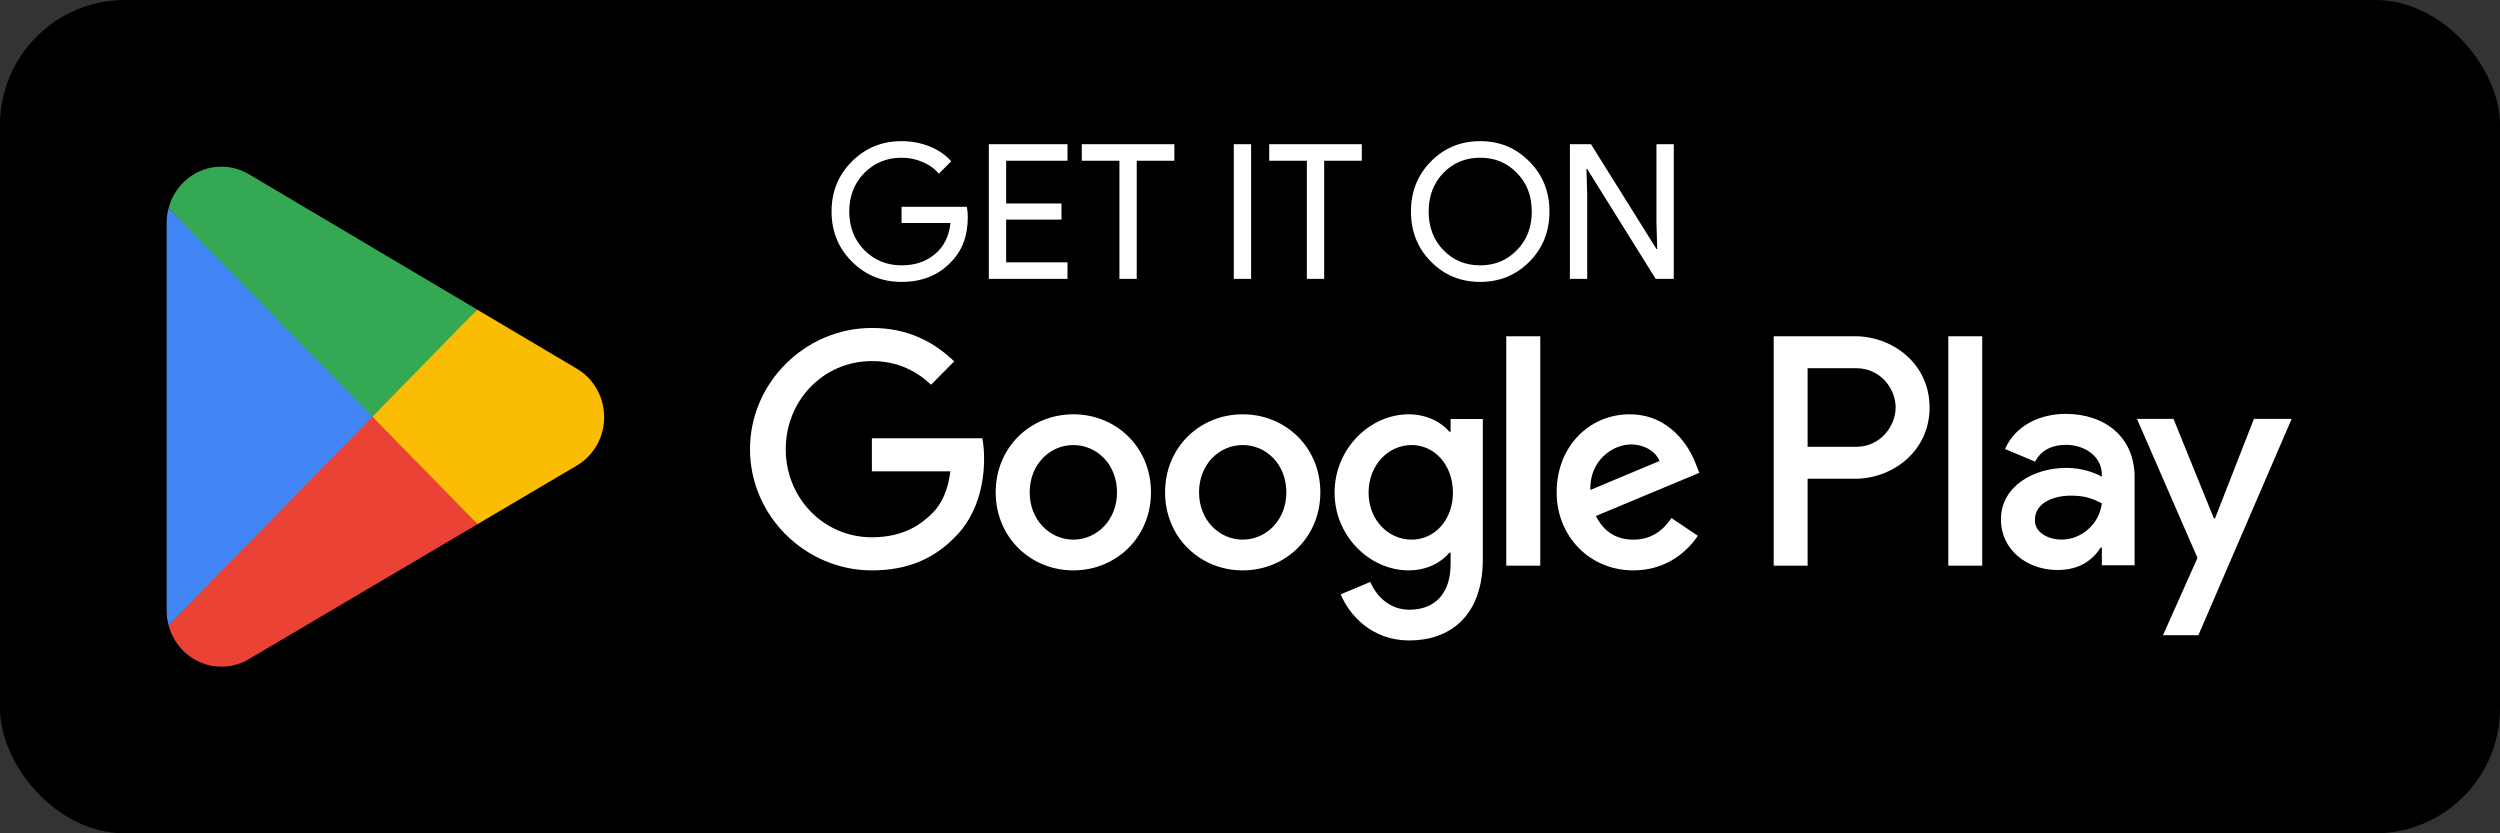 <svg width="186" height="62" viewBox="0 0 186 62" fill="none" xmlns="http://www.w3.org/2000/svg">
<rect x="0" y="0" width="186" height="62" fill="#333333" stroke="none"/>
<rect width="186" height="62" rx="9.3" fill="black"/>
<path d="M27.597 30.166L12.539 46.509C12.54 46.512 12.54 46.516 12.542 46.519C13.004 48.294 14.588 49.6 16.469 49.6C17.222 49.6 17.927 49.392 18.533 49.027L18.581 48.998L35.531 38.997L27.597 30.166Z" fill="#EA4335"/>
<path d="M42.831 27.383L42.817 27.372L35.499 23.035L27.255 30.537L35.529 38.995L42.807 34.701C44.083 33.995 44.95 32.62 44.95 31.035C44.95 29.458 44.096 28.09 42.831 27.383Z" fill="#FBBC04"/>
<path d="M12.539 15.49C12.448 15.831 12.4 16.19 12.4 16.56V45.44C12.4 45.811 12.448 46.169 12.54 46.509L28.115 30.584L12.539 15.49Z" fill="#4285F4"/>
<path d="M27.709 31L35.502 23.032L18.572 12.994C17.957 12.617 17.238 12.4 16.47 12.4C14.589 12.4 13.002 13.709 12.54 15.485C12.54 15.486 12.538 15.488 12.538 15.489L27.709 31Z" fill="#34A853"/>
<path d="M72.004 16.144C72.004 17.544 71.589 18.659 70.758 19.49C69.825 20.479 68.597 20.974 67.076 20.974C65.62 20.974 64.388 20.47 63.38 19.462C62.372 18.454 61.868 17.213 61.868 15.738C61.868 14.263 62.372 13.022 63.38 12.014C64.388 11.006 65.62 10.502 67.076 10.502C67.813 10.502 68.509 10.633 69.162 10.894C69.815 11.155 70.352 11.524 70.772 12L69.848 12.924C69.54 12.551 69.139 12.261 68.644 12.056C68.159 11.841 67.636 11.734 67.076 11.734C65.984 11.734 65.06 12.112 64.304 12.868C63.557 13.633 63.184 14.59 63.184 15.738C63.184 16.886 63.557 17.843 64.304 18.608C65.06 19.364 65.984 19.742 67.076 19.742C68.075 19.742 68.905 19.462 69.568 18.902C70.231 18.342 70.613 17.572 70.716 16.592H67.076V15.388H71.934C71.981 15.649 72.004 15.901 72.004 16.144ZM79.421 10.726V11.958H74.857V15.136H78.973V16.34H74.857V19.518H79.421V20.75H73.569V10.726H79.421ZM84.573 11.958V20.75H83.285V11.958H80.485V10.726H87.373V11.958H84.573ZM93.082 20.75H91.794V10.726H93.082V20.75ZM98.518 11.958V20.75H97.23V11.958H94.43V10.726H101.318V11.958H98.518ZM115.28 15.738C115.28 17.222 114.785 18.463 113.796 19.462C112.797 20.47 111.574 20.974 110.128 20.974C108.672 20.974 107.449 20.47 106.46 19.462C105.47 18.463 104.976 17.222 104.976 15.738C104.976 14.254 105.47 13.013 106.46 12.014C107.449 11.006 108.672 10.502 110.128 10.502C111.584 10.502 112.806 11.011 113.796 12.028C114.785 13.027 115.28 14.263 115.28 15.738ZM106.292 15.738C106.292 16.895 106.656 17.852 107.384 18.608C108.121 19.364 109.036 19.742 110.128 19.742C111.22 19.742 112.13 19.364 112.858 18.608C113.595 17.861 113.964 16.905 113.964 15.738C113.964 14.571 113.595 13.615 112.858 12.868C112.13 12.112 111.22 11.734 110.128 11.734C109.036 11.734 108.121 12.112 107.384 12.868C106.656 13.624 106.292 14.581 106.292 15.738ZM118.088 20.75H116.8V10.726H118.368L123.24 18.524H123.296L123.24 16.592V10.726H124.528V20.75H123.184L118.088 12.574H118.032L118.088 14.506V20.75Z" fill="white"/>
<path d="M144.953 42.085H147.478V25.017H144.953V42.085ZM167.693 31.165L164.799 38.565H164.712L161.708 31.165H158.989L163.493 41.507L160.926 47.261H163.558L170.5 31.165H167.693ZM153.375 40.146C152.547 40.146 151.395 39.73 151.395 38.696C151.395 37.38 152.83 36.875 154.071 36.875C155.18 36.875 155.704 37.117 156.378 37.446C156.181 39.027 154.833 40.146 153.375 40.146ZM153.68 30.792C151.852 30.792 149.958 31.605 149.176 33.406L151.416 34.349C151.895 33.406 152.787 33.097 153.723 33.097C155.029 33.097 156.356 33.888 156.378 35.294V35.469C155.92 35.205 154.942 34.81 153.745 34.81C151.33 34.81 148.87 36.15 148.87 38.653C148.87 40.937 150.851 42.408 153.07 42.408C154.768 42.408 155.704 41.64 156.291 40.739H156.378V42.056H158.814V35.512C158.814 32.483 156.574 30.792 153.68 30.792ZM138.077 33.243H134.486V27.393H138.077C139.965 27.393 141.036 28.97 141.036 30.317C141.036 31.64 139.965 33.243 138.077 33.243ZM138.012 25.017H131.963V42.085H134.486V35.619H138.012C140.81 35.619 143.561 33.574 143.561 30.317C143.561 27.061 140.81 25.017 138.012 25.017ZM105.025 40.149C103.281 40.149 101.822 38.676 101.822 36.652C101.822 34.607 103.281 33.111 105.025 33.111C106.748 33.111 108.098 34.607 108.098 36.652C108.098 38.676 106.748 40.149 105.025 40.149ZM107.925 32.121H107.837C107.27 31.44 106.181 30.824 104.808 30.824C101.93 30.824 99.293 33.374 99.293 36.652C99.293 39.907 101.93 42.437 104.808 42.437C106.181 42.437 107.27 41.822 107.837 41.117H107.925V41.954C107.925 44.175 106.748 45.363 104.851 45.363C103.303 45.363 102.344 44.241 101.951 43.295L99.75 44.219C100.382 45.759 102.061 47.65 104.851 47.65C107.815 47.65 110.322 45.89 110.322 41.602V31.175H107.925V32.121ZM112.066 42.085H114.595V25.016H112.066V42.085ZM118.321 36.454C118.256 34.211 120.043 33.067 121.329 33.067C122.333 33.067 123.182 33.572 123.465 34.298L118.321 36.454ZM126.168 34.518C125.689 33.221 124.228 30.824 121.242 30.824C118.278 30.824 115.815 33.176 115.815 36.63C115.815 39.885 118.256 42.437 121.525 42.437C124.163 42.437 125.689 40.81 126.321 39.864L124.359 38.543C123.706 39.511 122.812 40.149 121.525 40.149C120.24 40.149 119.324 39.555 118.735 38.39L126.43 35.178L126.168 34.518ZM64.868 32.606V35.069H70.709C70.534 36.454 70.077 37.466 69.38 38.169C68.529 39.028 67.199 39.974 64.868 39.974C61.27 39.974 58.459 37.048 58.459 33.419C58.459 29.789 61.27 26.864 64.868 26.864C66.808 26.864 68.224 27.634 69.27 28.624L70.993 26.886C69.531 25.479 67.593 24.4 64.868 24.4C59.941 24.4 55.8 28.448 55.8 33.419C55.8 38.39 59.941 42.437 64.868 42.437C67.526 42.437 69.531 41.557 71.101 39.907C72.715 38.28 73.216 35.993 73.216 34.144C73.216 33.572 73.172 33.045 73.084 32.606H64.868ZM79.857 40.149C78.113 40.149 76.609 38.698 76.609 36.63C76.609 34.54 78.113 33.111 79.857 33.111C81.6 33.111 83.105 34.54 83.105 36.63C83.105 38.698 81.6 40.149 79.857 40.149ZM79.857 30.824C76.674 30.824 74.08 33.265 74.08 36.63C74.08 39.974 76.674 42.437 79.857 42.437C83.04 42.437 85.633 39.974 85.633 36.63C85.633 33.265 83.04 30.824 79.857 30.824ZM92.458 40.149C90.714 40.149 89.209 38.698 89.209 36.63C89.209 34.54 90.714 33.111 92.458 33.111C94.202 33.111 95.705 34.54 95.705 36.63C95.705 38.698 94.202 40.149 92.458 40.149ZM92.458 30.824C89.275 30.824 86.682 33.265 86.682 36.63C86.682 39.974 89.275 42.437 92.458 42.437C95.64 42.437 98.234 39.974 98.234 36.63C98.234 33.265 95.64 30.824 92.458 30.824Z" fill="white"/>
</svg>
